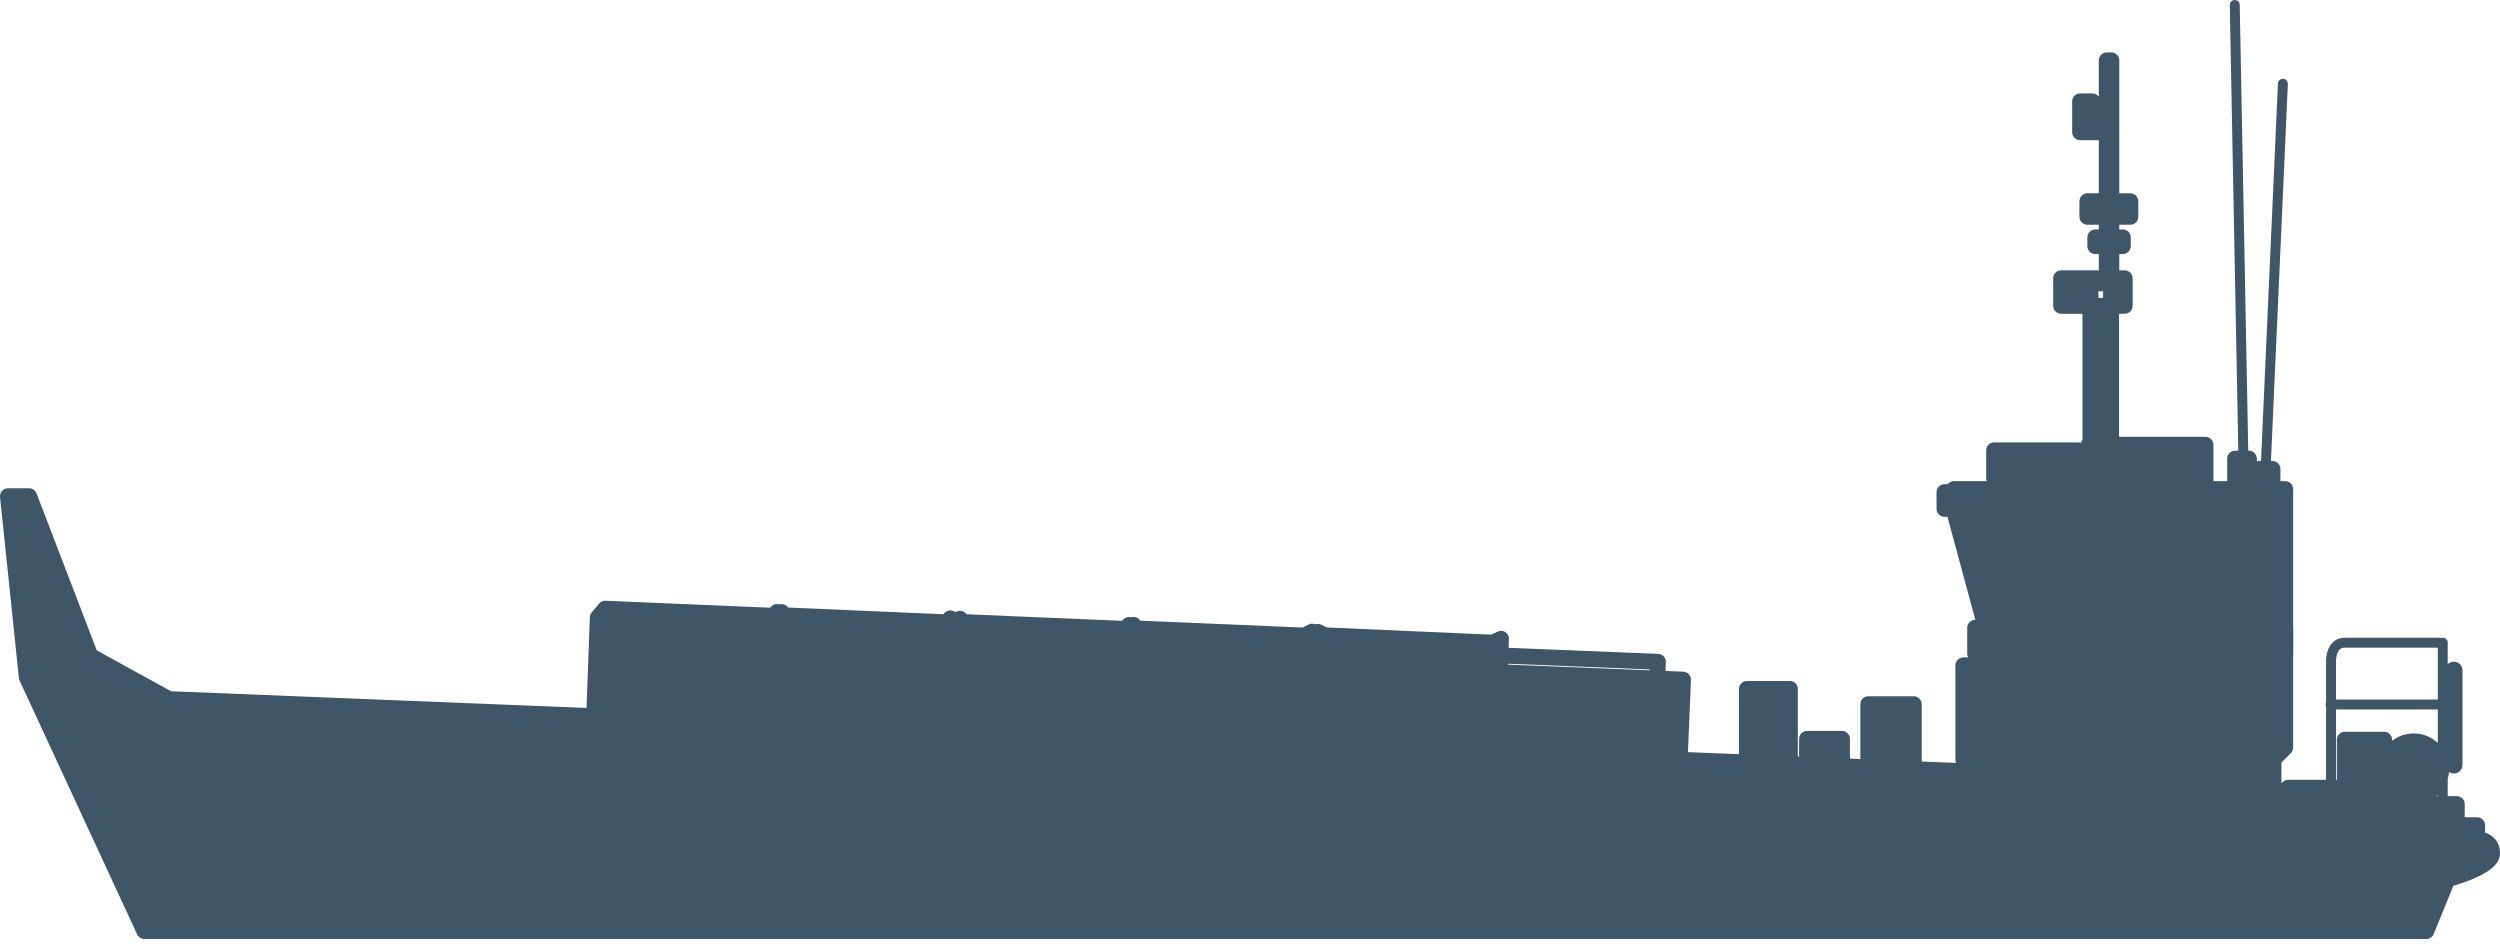 <?xml version="1.0" encoding="UTF-8"?>
<svg width="200px" height="76px" viewBox="0 0 200 76" version="1.1" xmlns="http://www.w3.org/2000/svg" xmlns:xlink="http://www.w3.org/1999/xlink">
    <title>Silhouettes/Landing Craft LCVP Mk5</title>
    <defs>
        <path d="M178.773,7.10542736e-15 C178.985,-0.004 179.161,0.159 179.177,0.367 L179.178,0.39 L179.859,36.056 L179.911,36.056 C180.254,36.056 180.534,36.327 180.548,36.666 L180.548,36.693 L180.548,36.901 C180.589,36.89 180.631,36.884 180.674,36.882 L180.706,36.881 L180.881,36.881 L182.235,6.687 C182.244,6.475 182.418,6.31 182.627,6.307 L182.65,6.308 C182.861,6.317 183.027,6.491 183.029,6.7 L183.029,6.723 L181.676,36.881 L181.796,36.881 C182.139,36.881 182.419,37.152 182.433,37.492 L182.433,37.518 L182.433,38.491 L182.815,38.491 C183.158,38.491 183.438,38.762 183.452,39.102 L183.452,39.128 L183.452,50.111 C183.457,50.135 183.46,50.16 183.461,50.186 L183.462,50.224 L183.462,52.293 C183.462,52.331 183.459,52.369 183.452,52.406 L183.452,59.802 C183.452,59.96 183.394,60.111 183.29,60.227 L183.268,60.25 L182.515,61.012 L182.515,62.677 C182.623,62.509 182.808,62.396 183.019,62.386 L183.05,62.385 L186.086,62.385 L186.086,56.534 C186.06,56.481 186.045,56.421 186.045,56.358 C186.045,56.295 186.06,56.236 186.086,56.183 L186.086,52.792 L186.087,52.752 C186.089,52.695 186.095,52.617 186.107,52.525 C186.132,52.333 186.179,52.141 186.252,51.957 C186.475,51.4 186.904,51.035 187.542,51.02 L187.584,51.019 L195.42,51.019 C195.632,51.019 195.805,51.185 195.817,51.394 L195.817,51.416 L195.817,53.137 C195.943,53.012 196.117,52.935 196.306,52.935 C196.684,52.935 196.985,53.226 196.999,53.601 L196.999,53.628 L196.999,61.188 C196.999,61.575 196.694,61.881 196.306,61.881 C196.165,61.881 196.033,61.838 195.922,61.765 C195.905,61.953 195.87,62.136 195.817,62.313 L195.817,63.69 L196.541,63.69 C196.875,63.69 197.148,63.947 197.176,64.274 L197.178,64.3 L197.177,65.381 L198.171,65.381 C198.514,65.381 198.794,65.652 198.807,65.992 L198.808,66.018 L198.808,66.611 L198.862,66.63 C198.901,66.644 198.939,66.659 198.977,66.675 L199.034,66.701 L199.09,66.728 C199.647,67.011 200,67.535 200,68.26 C200,68.778 199.694,69.203 199.186,69.581 C198.832,69.845 198.372,70.088 197.827,70.318 C197.417,70.491 196.981,70.646 196.545,70.783 L196.417,70.823 L196.295,70.859 L196.269,70.867 L194.695,74.726 C194.604,74.948 194.397,75.099 194.161,75.12 L194.133,75.122 L194.105,75.122 L11.55,75.122 C11.311,75.122 11.094,74.989 10.985,74.779 L10.972,74.753 L1.567,54.445 C1.542,54.392 1.525,54.336 1.516,54.278 L1.512,54.244 L0.003,39.764 C-0.035,39.397 0.246,39.076 0.611,39.062 L0.637,39.062 L2.328,39.062 C2.583,39.062 2.812,39.213 2.912,39.444 L2.923,39.47 L7.741,52.03 L13.685,55.3 L46.923,56.634 L47.188,49.376 C47.193,49.245 47.238,49.119 47.317,49.015 L47.337,48.989 L47.928,48.286 C48.048,48.143 48.225,48.06 48.411,48.059 L48.443,48.06 L61.614,48.617 C61.767,48.38 62.07,48.259 62.356,48.357 C62.624,48.281 62.899,48.392 63.049,48.603 L75.484,49.139 C75.645,48.875 75.99,48.75 76.296,48.892 L76.323,48.905 L76.443,48.968 L76.526,48.928 C76.827,48.782 77.161,48.896 77.329,49.14 L89.772,49.667 C89.915,49.433 90.204,49.309 90.481,49.385 C90.769,49.288 91.073,49.413 91.223,49.653 L104.198,50.203 L104.683,49.96 C104.865,49.869 105.059,49.874 105.223,49.946 C105.366,49.898 105.527,49.899 105.68,49.966 L105.711,49.981 L106.14,50.195 L119.302,50.773 L119.797,50.529 C120.215,50.324 120.697,50.62 120.715,51.074 L120.715,51.099 L120.715,51.124 L120.689,51.824 L132.658,52.309 C133.001,52.322 133.269,52.605 133.269,52.945 L133.268,52.971 L133.239,53.677 L134.665,53.735 C135.008,53.749 135.277,54.031 135.276,54.372 L135.276,54.398 L135.035,60.17 L139.118,60.334 L139.118,55.115 C139.118,54.772 139.389,54.493 139.728,54.479 L139.754,54.478 L143.188,54.478 C143.531,54.478 143.811,54.749 143.825,55.089 L143.825,55.115 L143.825,60.523 L143.927,60.527 L143.927,59.109 C143.927,58.767 144.198,58.487 144.538,58.473 L144.564,58.473 L147.356,58.473 C147.699,58.473 147.978,58.744 147.992,59.083 L147.993,59.109 L147.993,60.69 L148.828,60.724 L148.828,56.338 C148.828,55.995 149.099,55.715 149.439,55.702 L149.465,55.701 L153.103,55.701 C153.446,55.701 153.725,55.972 153.739,56.312 L153.74,56.338 L153.74,60.921 L156.495,61.032 C156.457,60.954 156.434,60.868 156.43,60.776 L156.43,60.75 L156.43,53.23 C156.43,52.887 156.701,52.608 157.04,52.594 L157.066,52.593 L157.453,52.593 C157.41,52.514 157.384,52.424 157.378,52.329 L157.377,52.293 L157.377,50.224 C157.377,49.881 157.648,49.602 157.988,49.588 L158.014,49.587 L158.028,49.587 L155.795,41.344 L155.558,41.344 C155.215,41.344 154.936,41.073 154.922,40.733 L154.922,40.707 L154.922,39.372 C154.922,39.029 155.193,38.75 155.532,38.736 L155.558,38.736 L155.811,38.735 C155.921,38.594 156.09,38.501 156.28,38.492 L156.312,38.491 L158.951,38.491 C158.92,38.422 158.901,38.346 158.896,38.266 L158.895,38.231 L158.895,36.03 C158.895,35.687 159.167,35.408 159.506,35.394 L159.532,35.393 L166.268,35.393 C166.34,35.393 166.41,35.406 166.475,35.428 C166.498,35.336 166.541,35.252 166.599,35.18 L166.599,25.102 L164.892,25.102 C164.549,25.102 164.269,24.831 164.256,24.491 L164.255,24.465 L164.255,22.264 C164.255,21.921 164.526,21.642 164.866,21.628 L164.892,21.627 L167.903,21.627 L167.903,20.323 L167.623,20.323 C167.28,20.323 167,20.052 166.986,19.712 L166.986,19.686 L166.986,18.993 C166.986,18.65 167.257,18.371 167.597,18.357 L167.623,18.356 L167.903,18.356 L167.903,17.979 L166.991,17.979 C166.648,17.979 166.368,17.708 166.355,17.369 L166.354,17.343 L166.354,16.1 C166.354,15.757 166.625,15.477 166.965,15.463 L166.991,15.463 L167.903,15.463 L167.903,11.214 L166.41,11.214 C166.067,11.214 165.788,10.943 165.774,10.603 L165.773,10.577 L165.773,8.111 C165.773,7.768 166.044,7.488 166.384,7.475 L166.41,7.474 L167.388,7.474 C167.6,7.474 167.787,7.577 167.903,7.736 L167.903,4.83 C167.903,4.487 168.174,4.207 168.514,4.194 L168.54,4.193 L168.907,4.193 C169.25,4.193 169.529,4.464 169.543,4.804 L169.544,4.83 L169.543,15.463 L170.425,15.463 C170.768,15.463 171.047,15.734 171.061,16.073 L171.062,16.1 L171.062,17.343 C171.062,17.686 170.791,17.965 170.451,17.979 L170.425,17.979 L169.543,17.979 L169.543,18.356 L169.824,18.356 C170.167,18.356 170.446,18.628 170.46,18.967 L170.461,18.993 L170.461,19.686 C170.461,20.029 170.19,20.309 169.85,20.323 L169.824,20.323 L169.543,20.323 L169.543,21.627 L169.977,21.627 C170.32,21.627 170.599,21.898 170.613,22.238 L170.613,22.264 L170.613,24.465 C170.613,24.808 170.342,25.088 170.003,25.101 L169.977,25.102 L169.523,25.102 L169.523,34.945 L176.437,34.945 C176.78,34.945 177.059,35.216 177.073,35.556 L177.074,35.582 L177.074,38.491 L178.174,38.491 L178.174,36.693 C178.174,36.35 178.445,36.07 178.785,36.056 L178.811,36.056 L179.064,36.056 L178.383,0.405 C178.379,0.186 178.553,0.004 178.773,7.10542736e-15 Z M195.022,63.592 C194.986,63.625 194.949,63.658 194.911,63.69 L195.022,63.69 L195.022,63.592 Z M195.022,56.756 L186.881,56.756 L186.881,62.385 L186.901,62.385 C186.917,62.385 186.932,62.386 186.947,62.387 L186.947,59.181 C186.947,58.838 187.218,58.558 187.558,58.545 L187.584,58.544 L190.733,58.544 C191.076,58.544 191.355,58.815 191.369,59.155 L191.369,59.181 L191.369,59.26 C191.848,58.894 192.447,58.676 193.097,58.676 C193.839,58.676 194.516,58.961 195.022,59.427 L195.022,56.756 Z M195.022,51.814 L187.584,51.814 C187.293,51.814 187.119,51.951 187.002,52.222 L186.99,52.252 C186.943,52.369 186.912,52.499 186.895,52.63 C186.887,52.69 186.883,52.739 186.882,52.77 L186.881,52.792 L186.881,55.961 L195.022,55.961 L195.022,51.814 Z M120.642,53.097 L120.639,53.168 L131.966,53.626 L131.969,53.555 L120.642,53.097 Z M168.249,23.308 L167.872,23.308 L167.872,23.828 L168.249,23.828 L168.249,23.308 Z" id="path-1"></path>
    </defs>
    <g id="Silhouettes/Landing-Craft-LCVP-Mk5" stroke="none" stroke-width="1" fill="none" fill-rule="evenodd">
        <mask id="mask-2" fill="white">
            <use xlink:href="#path-1"></use>
        </mask>
        <use fill="#3E5667" xlink:href="#path-1"></use>
    </g>
</svg>